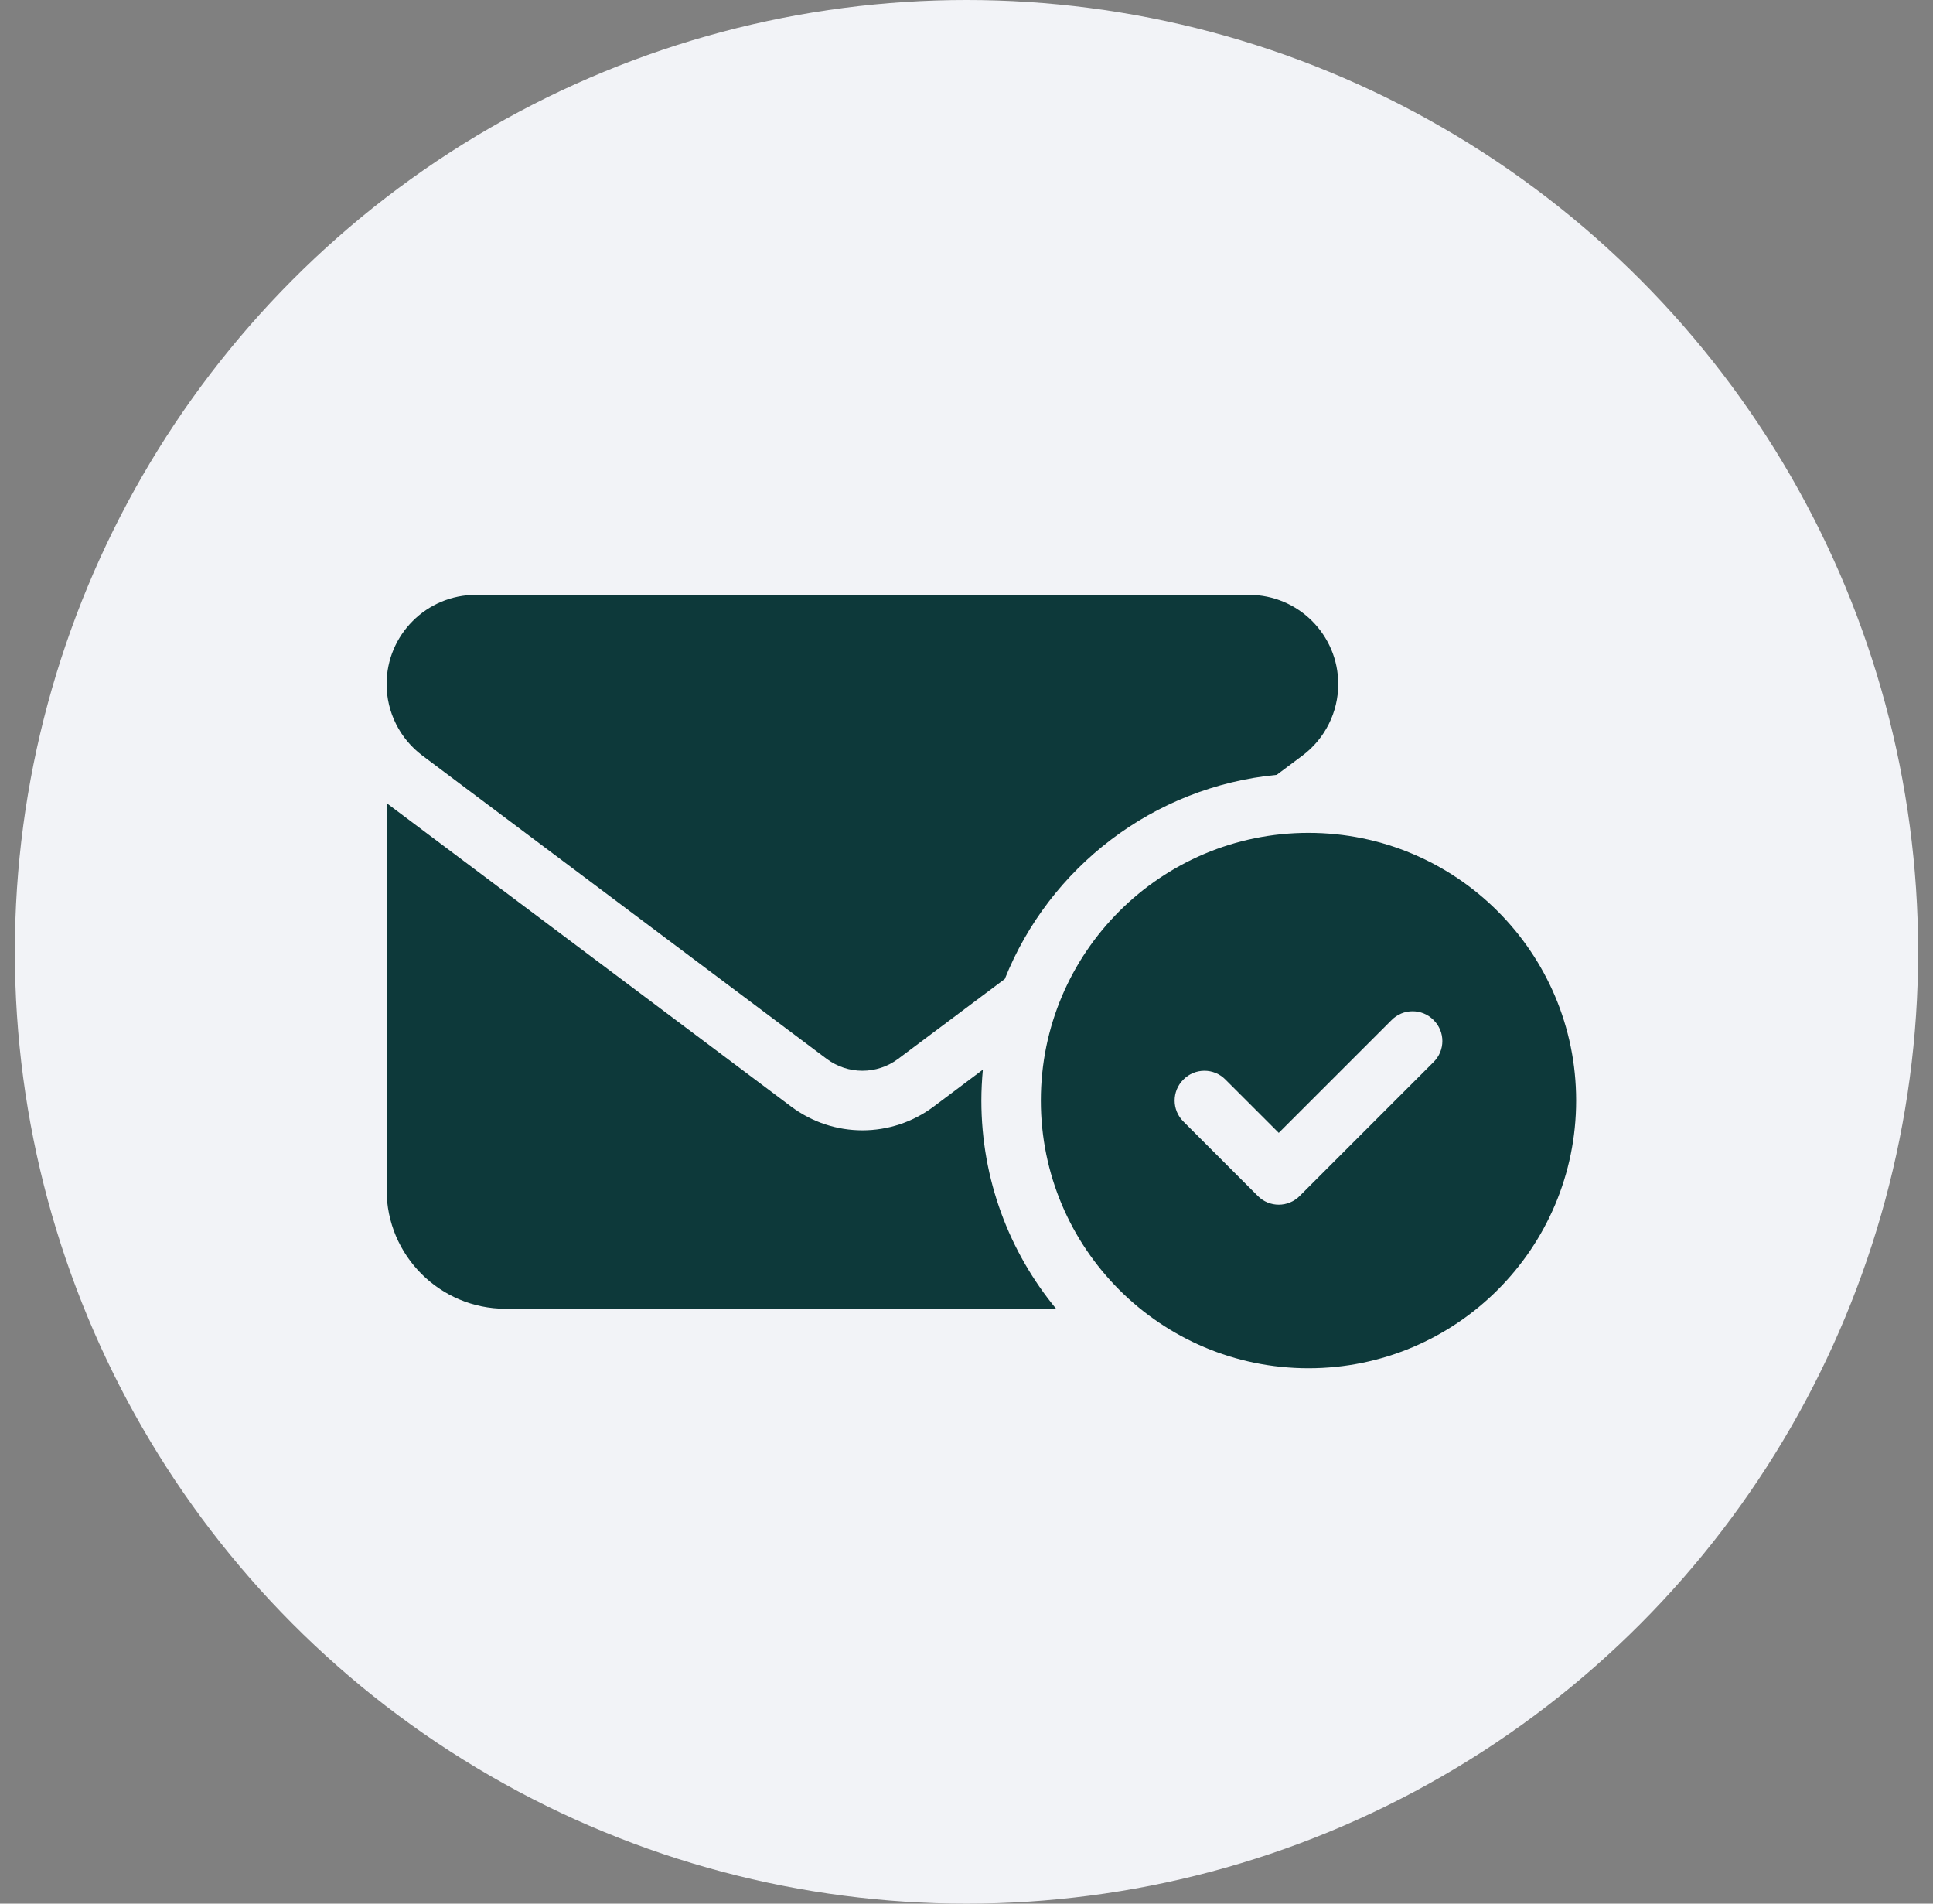 <svg width="65" height="64" viewBox="0 0 65 64" fill="none" xmlns="http://www.w3.org/2000/svg">
<rect x="0" y="0" width="65" height="64" fill="#808080" stroke="none"/>
<circle cx="32.5" cy="32" r="32" fill="#F2F3F7"/>
<path d="M42 20C43.656 20 45 21.343 45 23C45 23.944 44.556 24.831 43.8 25.4L42.931 26.05C38.769 26.45 35.281 29.175 33.788 32.913L30.2 35.6C29.488 36.131 28.512 36.131 27.8 35.6L14.2 25.4C13.445 24.831 13 23.944 13 23C13 21.343 14.343 20 16 20H42ZM31.4 37.2L33.05 35.962C33.019 36.306 33 36.65 33 37C33 39.656 33.944 42.1 35.513 44H17C14.791 44 13 42.206 13 40V27L26.6 37.2C28.025 38.269 29.975 38.269 31.4 37.2ZM53 37C53 41.969 48.969 46 44 46C39.031 46 35 41.969 35 37C35 32.031 39.031 28 44 28C48.969 28 53 32.031 53 37ZM46.794 34.294L43 38.087L41.206 36.294C40.819 35.9 40.181 35.9 39.794 36.294C39.4 36.681 39.4 37.319 39.794 37.706L42.294 40.206C42.681 40.6 43.319 40.6 43.706 40.206L48.206 35.706C48.6 35.319 48.6 34.681 48.206 34.294C47.819 33.9 47.181 33.9 46.794 34.294Z" fill="#0D393A"/>
</svg>
